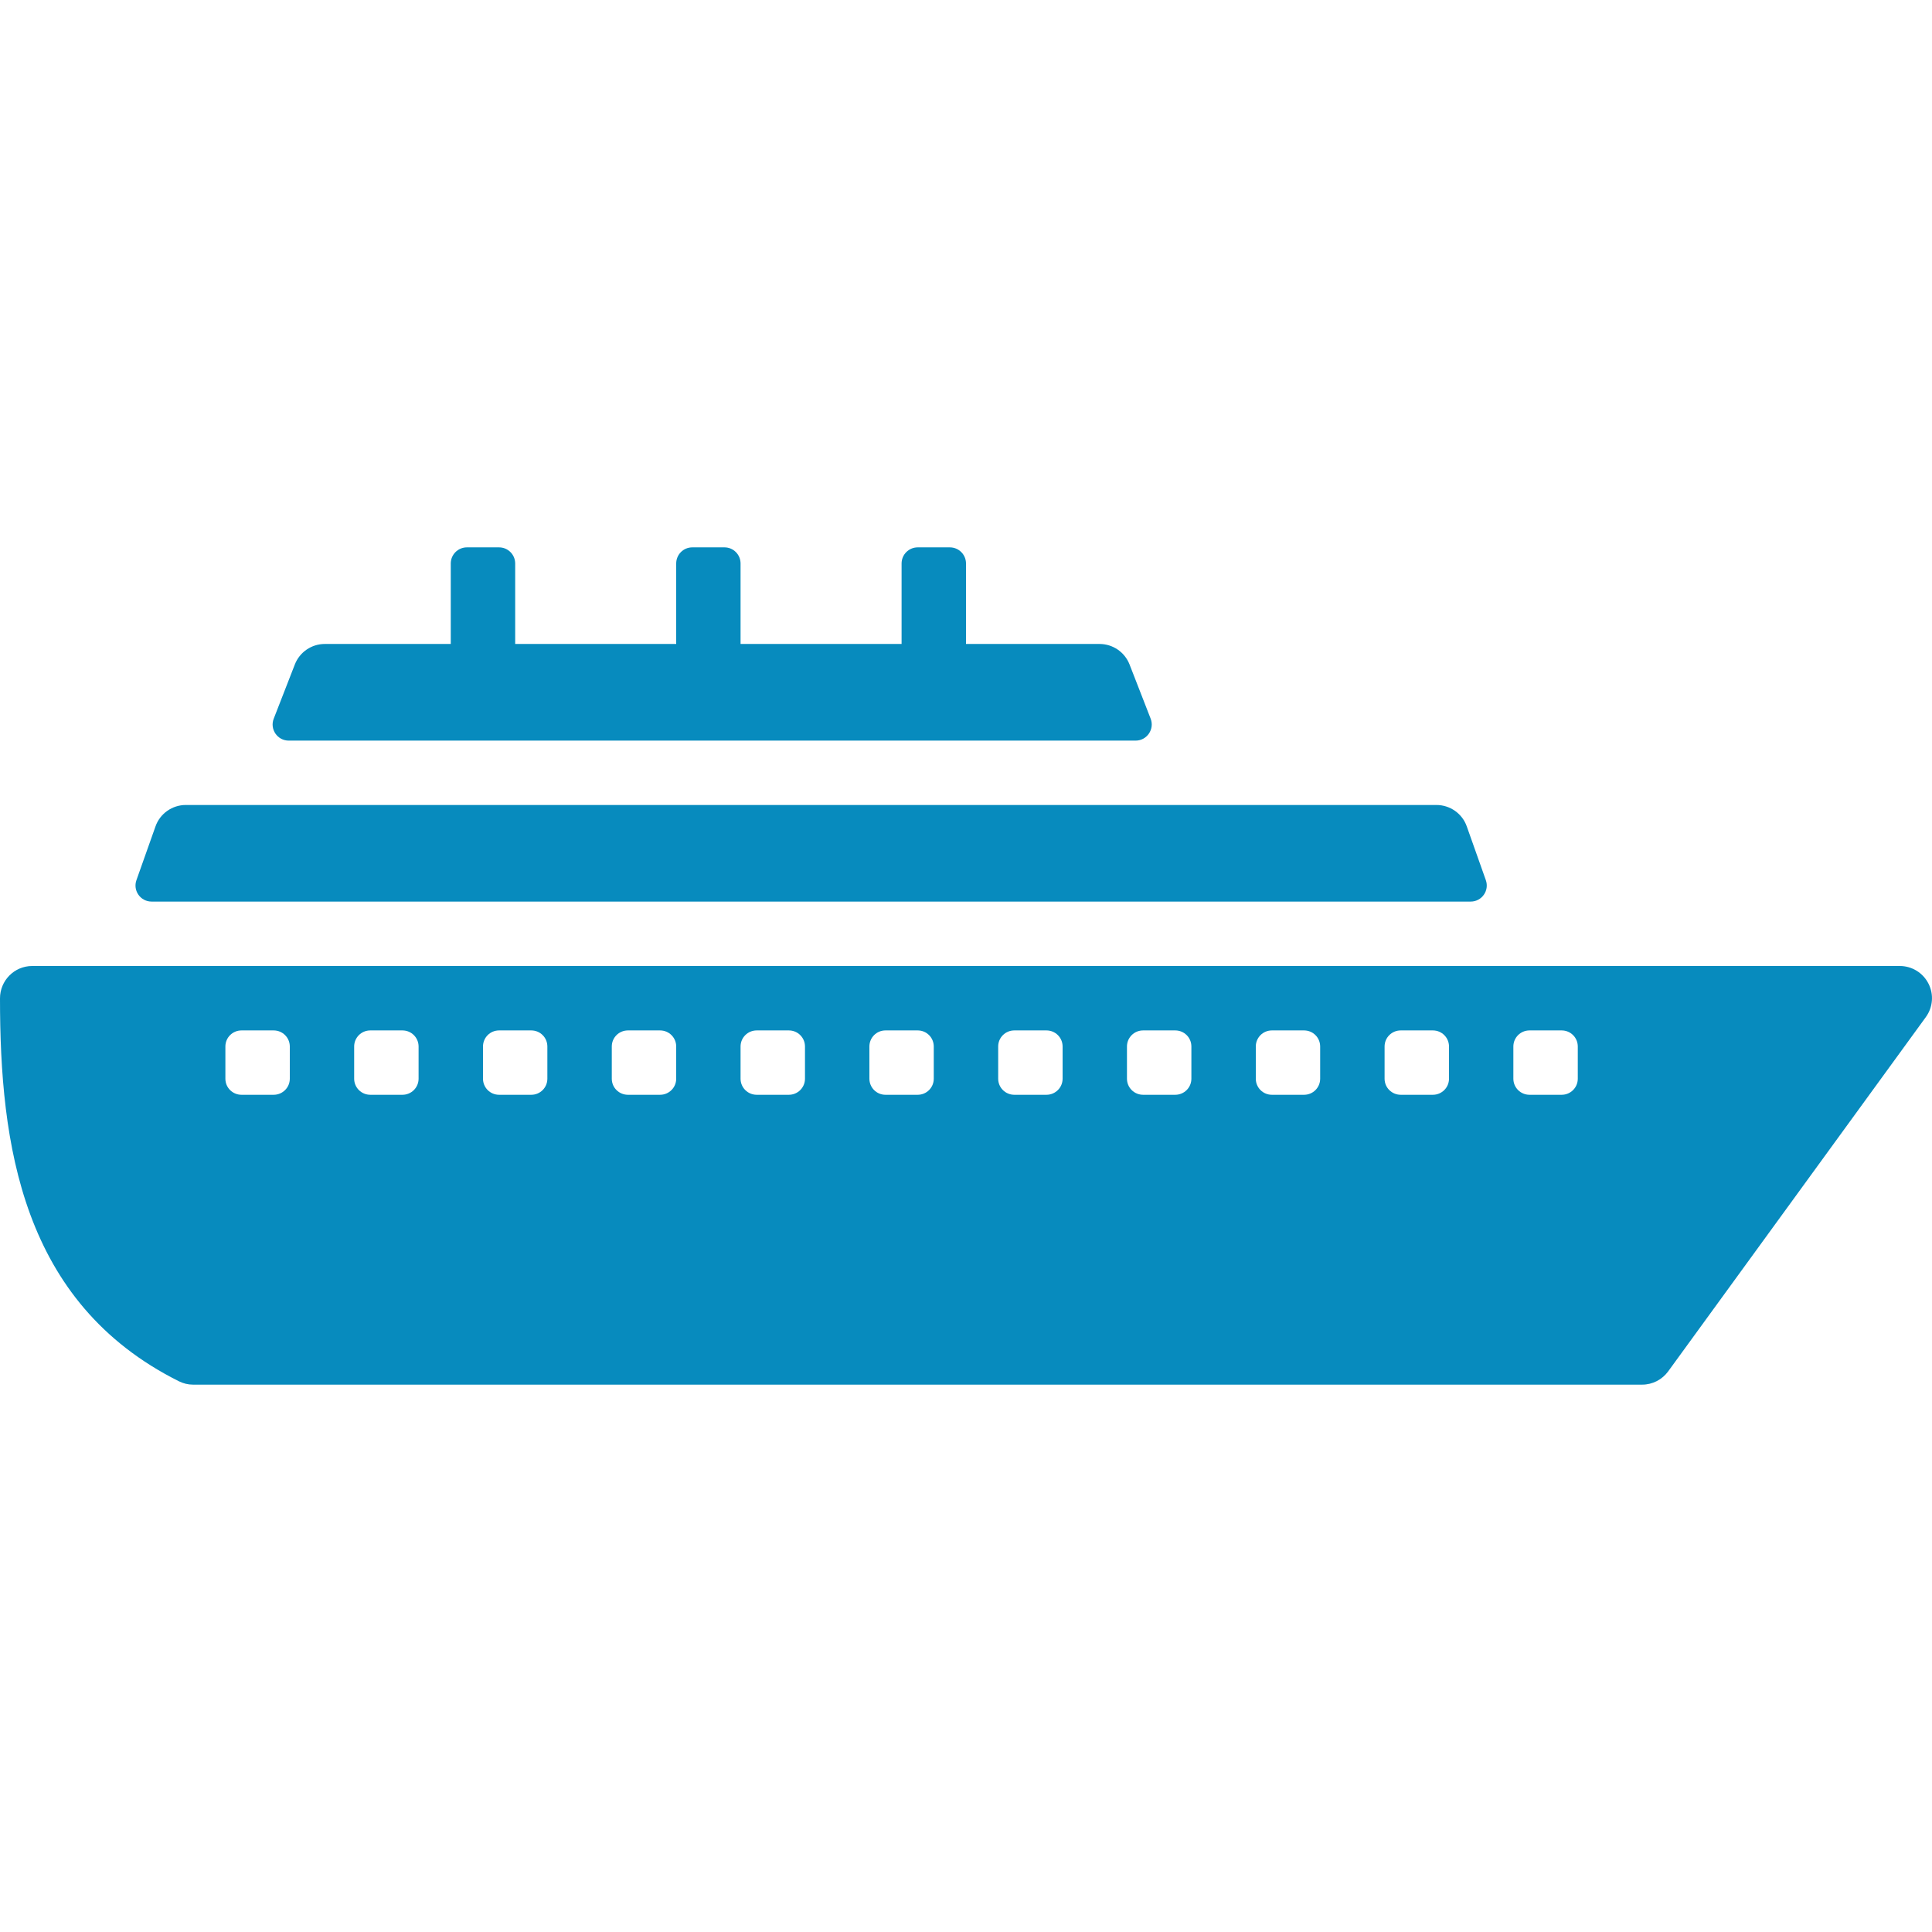<svg width="35" height="35" viewBox="0 0 35 35" fill="none" xmlns="http://www.w3.org/2000/svg">
<path d="M0.583 17.5H34.417C34.636 17.5 34.837 17.623 34.936 17.819C35.036 18.014 35.017 18.249 34.888 18.426L30.221 24.843C30.111 24.994 29.937 25.084 29.75 25.084C26.96 25.084 5.372 25.084 3.495 25.084C3.407 25.084 3.322 25.063 3.243 25.024C0.387 23.598 -7.62939e-06 20.718 -7.62939e-06 18.088C-0.001 17.764 0.26 17.5 0.583 17.5ZM27.416 19.542C27.416 19.703 27.547 19.833 27.708 19.833H28.291C28.453 19.833 28.583 19.703 28.583 19.542V18.958C28.583 18.797 28.453 18.667 28.291 18.667H27.708C27.547 18.667 27.416 18.797 27.416 18.958V19.542ZM25.083 19.542C25.083 19.703 25.214 19.833 25.375 19.833H25.958C26.119 19.833 26.25 19.703 26.25 19.542V18.958C26.25 18.797 26.119 18.667 25.958 18.667H25.375C25.214 18.667 25.083 18.797 25.083 18.958V19.542ZM22.75 19.542C22.75 19.703 22.88 19.833 23.041 19.833H23.625C23.786 19.833 23.916 19.703 23.916 19.542V18.958C23.916 18.797 23.786 18.667 23.625 18.667H23.041C22.881 18.667 22.75 18.797 22.75 18.958V19.542ZM20.416 19.542C20.416 19.703 20.547 19.833 20.708 19.833H21.291C21.452 19.833 21.583 19.703 21.583 19.542V18.958C21.583 18.797 21.453 18.667 21.291 18.667H20.708C20.547 18.667 20.416 18.797 20.416 18.958V19.542ZM18.083 19.542C18.083 19.703 18.214 19.833 18.375 19.833H18.958C19.119 19.833 19.25 19.703 19.25 19.542V18.958C19.25 18.797 19.119 18.667 18.958 18.667H18.375C18.214 18.667 18.083 18.797 18.083 18.958V19.542ZM15.75 19.542C15.75 19.703 15.88 19.833 16.041 19.833H16.625C16.786 19.833 16.916 19.703 16.916 19.542V18.958C16.916 18.797 16.786 18.667 16.625 18.667H16.041C15.88 18.667 15.75 18.797 15.75 18.958V19.542ZM13.416 19.542C13.416 19.703 13.547 19.833 13.708 19.833H14.291C14.452 19.833 14.583 19.703 14.583 19.542V18.958C14.583 18.797 14.452 18.667 14.291 18.667H13.708C13.547 18.667 13.416 18.797 13.416 18.958V19.542ZM11.083 19.542C11.083 19.703 11.214 19.833 11.375 19.833H11.958C12.119 19.833 12.25 19.703 12.25 19.542V18.958C12.25 18.797 12.119 18.667 11.958 18.667H11.375C11.214 18.667 11.083 18.797 11.083 18.958V19.542ZM8.75 19.542C8.75 19.703 8.88 19.833 9.041 19.833H9.625C9.786 19.833 9.916 19.703 9.916 19.542V18.958C9.916 18.797 9.786 18.667 9.625 18.667H9.041C8.88 18.667 8.75 18.797 8.75 18.958V19.542ZM6.416 19.542C6.416 19.703 6.547 19.833 6.708 19.833H7.291C7.452 19.833 7.583 19.703 7.583 19.542V18.958C7.583 18.797 7.452 18.667 7.291 18.667H6.708C6.547 18.667 6.416 18.797 6.416 18.958V19.542ZM4.083 19.542C4.083 19.703 4.213 19.833 4.375 19.833H4.958C5.119 19.833 5.25 19.703 5.25 19.542V18.958C5.25 18.797 5.119 18.667 4.958 18.667H4.375C4.214 18.667 4.083 18.797 4.083 18.958V19.542Z" fill="#078BBE"/>
<path d="M4.959 13.019L5.341 12.038C5.428 11.814 5.644 11.666 5.884 11.666H8.166V10.208C8.166 10.047 8.297 9.916 8.458 9.916H9.041C9.202 9.916 9.333 10.047 9.333 10.208V11.666H12.25V10.208C12.25 10.047 12.38 9.916 12.541 9.916H13.125C13.286 9.916 13.416 10.047 13.416 10.208V11.666H16.333V10.208C16.333 10.047 16.464 9.916 16.625 9.916H17.208C17.369 9.916 17.5 10.047 17.5 10.208V11.666H19.919C20.16 11.666 20.376 11.814 20.463 12.038L20.845 13.019C20.919 13.21 20.778 13.417 20.573 13.417H5.231C5.025 13.417 4.884 13.21 4.959 13.019Z" fill="#078BBE"/>
<path d="M2.472 15.944L2.817 14.971C2.899 14.738 3.12 14.583 3.366 14.583H26.022C26.269 14.583 26.49 14.738 26.572 14.971L26.917 15.944C26.985 16.134 26.844 16.333 26.643 16.333H2.746C2.545 16.333 2.404 16.134 2.472 15.944Z" fill="#078BBE"/>
</svg>
